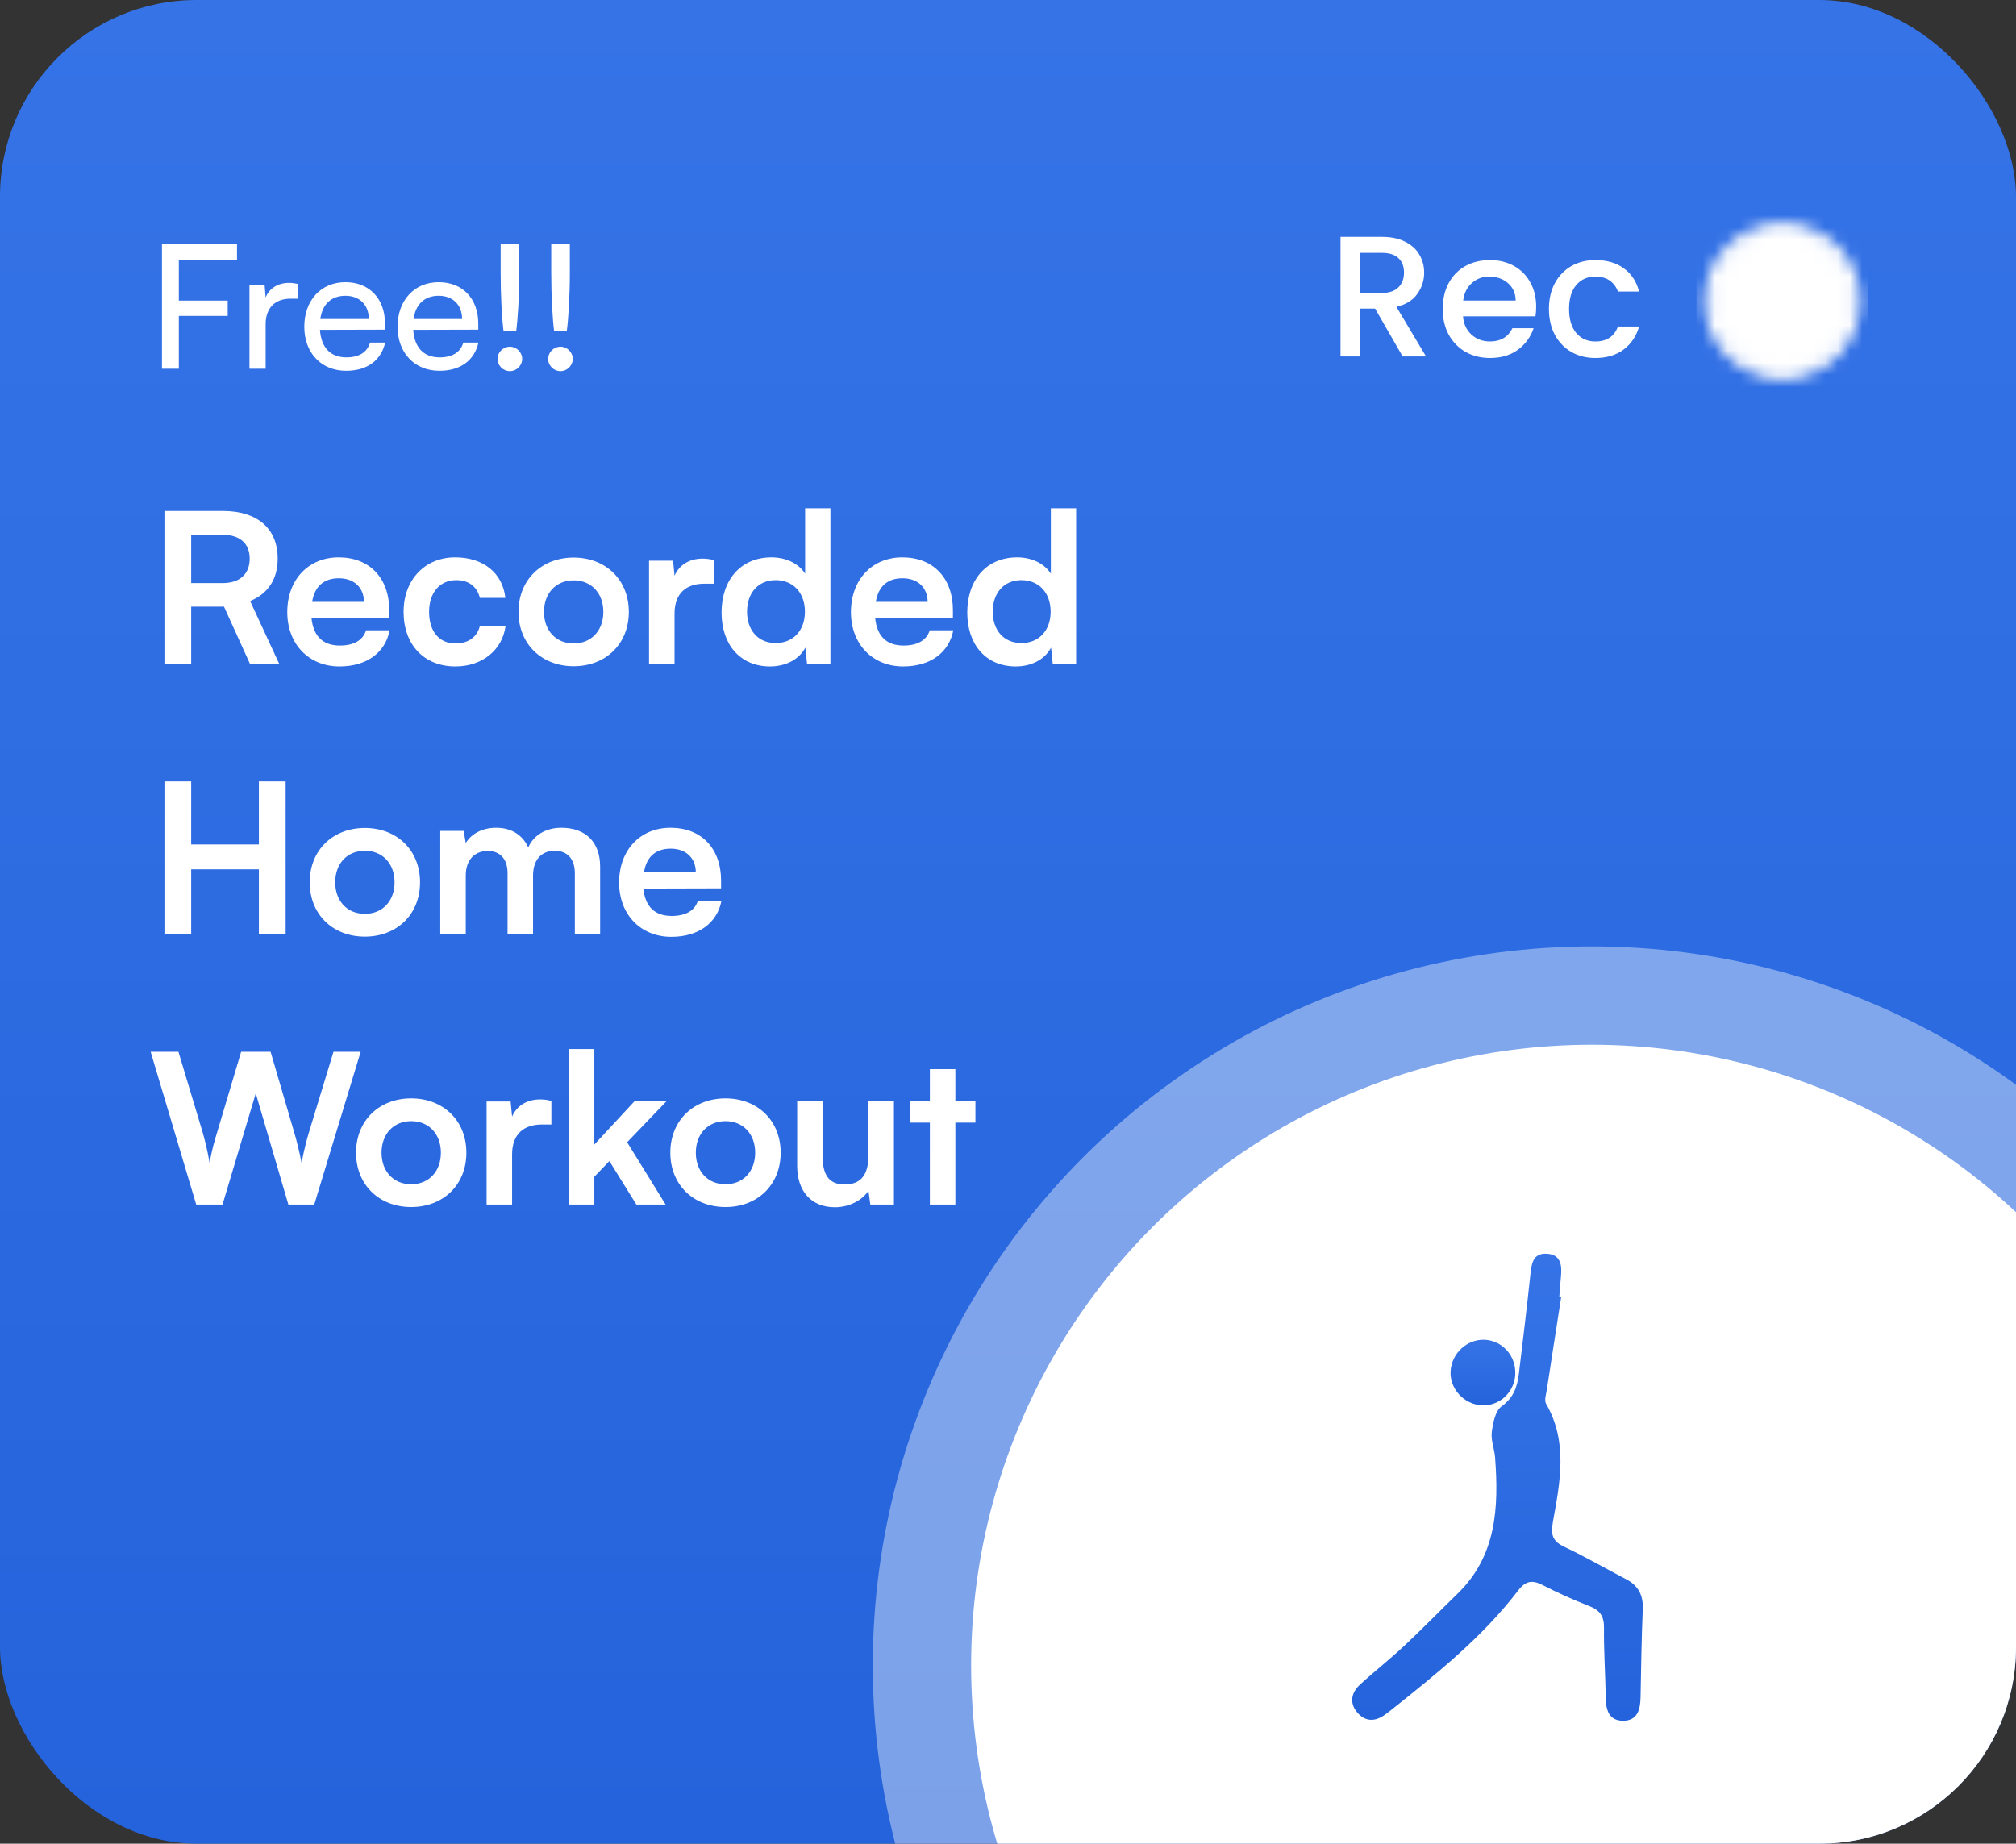 <svg width="164" height="150" viewBox="0 0 164 150" fill="none" xmlns="http://www.w3.org/2000/svg">
<rect x="0" y="0" width="164" height="150" fill="#333333" stroke="none"/>
<g clip-path="url(#clip0_327_1804)">
<rect width="164" height="150" rx="16" fill="url(#paint0_linear_327_1804)"/>
<path d="M18.524 25.702H14.548V30H13.176V19.878H19.28V21.138H14.548V24.456H18.524V25.702ZM24.214 23.098V24.302H23.626C22.38 24.302 21.61 25.058 21.61 26.374V30H20.294V23.168H21.526L21.61 24.204C21.89 23.49 22.576 23.014 23.514 23.014C23.752 23.014 23.948 23.042 24.214 23.098ZM28.156 30.168C26.14 30.168 24.754 28.712 24.754 26.584C24.754 24.442 26.112 22.958 28.1 22.958C30.046 22.958 31.32 24.302 31.32 26.332V26.822L26.028 26.836C26.126 28.278 26.882 29.076 28.184 29.076C29.206 29.076 29.878 28.656 30.102 27.872H31.334C30.998 29.342 29.85 30.168 28.156 30.168ZM28.1 24.064C26.952 24.064 26.224 24.75 26.056 25.954H30.004C30.004 24.82 29.262 24.064 28.1 24.064ZM35.744 30.168C33.728 30.168 32.342 28.712 32.342 26.584C32.342 24.442 33.7 22.958 35.688 22.958C37.634 22.958 38.908 24.302 38.908 26.332V26.822L33.616 26.836C33.714 28.278 34.47 29.076 35.772 29.076C36.794 29.076 37.466 28.656 37.69 27.872H38.922C38.586 29.342 37.438 30.168 35.744 30.168ZM35.688 24.064C34.54 24.064 33.812 24.75 33.644 25.954H37.592C37.592 24.82 36.85 24.064 35.688 24.064ZM41.988 26.962H40.966C40.826 25.912 40.728 24.05 40.728 22.23V19.878H42.24V22.23C42.24 24.078 42.128 25.926 41.988 26.962ZM41.484 30.196C40.924 30.196 40.476 29.748 40.476 29.202C40.476 28.656 40.924 28.208 41.484 28.208C42.016 28.208 42.478 28.656 42.478 29.202C42.478 29.748 42.016 30.196 41.484 30.196ZM46.103 26.962H45.081C44.941 25.912 44.843 24.05 44.843 22.23V19.878H46.355V22.23C46.355 24.078 46.243 25.926 46.103 26.962ZM45.599 30.196C45.039 30.196 44.591 29.748 44.591 29.202C44.591 28.656 45.039 28.208 45.599 28.208C46.131 28.208 46.593 28.656 46.593 29.202C46.593 29.748 46.131 30.196 45.599 30.196Z" fill="white"/>
<path d="M15.553 54H13.377V41.573H18.12C20.942 41.573 22.591 43.001 22.591 45.449C22.591 47.115 21.809 48.305 20.347 48.9L22.71 54H20.33L18.222 49.359H15.553V54ZM15.553 43.511V47.438H18.12C19.497 47.438 20.313 46.707 20.313 45.449C20.313 44.208 19.497 43.511 18.12 43.511H15.553ZM27.619 54.221C25.12 54.221 23.369 52.402 23.369 49.801C23.369 47.166 25.086 45.347 27.551 45.347C30.067 45.347 31.665 47.03 31.665 49.648V50.277L25.341 50.294C25.494 51.773 26.276 52.521 27.653 52.521C28.792 52.521 29.54 52.079 29.778 51.28H31.699C31.342 53.116 29.812 54.221 27.619 54.221ZM27.568 47.047C26.344 47.047 25.596 47.71 25.392 48.968H29.608C29.608 47.812 28.809 47.047 27.568 47.047ZM32.832 49.784C32.832 47.183 34.549 45.347 37.031 45.347C39.326 45.347 40.89 46.622 41.111 48.645H39.037C38.799 47.693 38.102 47.2 37.116 47.2C35.79 47.2 34.906 48.203 34.906 49.784C34.906 51.365 35.722 52.351 37.048 52.351C38.085 52.351 38.816 51.841 39.037 50.923H41.128C40.873 52.878 39.241 54.221 37.048 54.221C34.498 54.221 32.832 52.453 32.832 49.784ZM42.179 49.784C42.179 47.166 44.066 45.364 46.667 45.364C49.268 45.364 51.155 47.166 51.155 49.784C51.155 52.402 49.268 54.204 46.667 54.204C44.066 54.204 42.179 52.402 42.179 49.784ZM44.253 49.784C44.253 51.314 45.239 52.351 46.667 52.351C48.095 52.351 49.081 51.314 49.081 49.784C49.081 48.254 48.095 47.217 46.667 47.217C45.239 47.217 44.253 48.254 44.253 49.784ZM58.069 45.568V47.489H57.303C55.807 47.489 54.873 48.288 54.873 49.92V54H52.798V45.619H54.754L54.873 46.843C55.23 46.01 56.029 45.449 57.151 45.449C57.44 45.449 57.728 45.483 58.069 45.568ZM62.641 54.221C60.21 54.221 58.697 52.436 58.697 49.835C58.697 47.217 60.227 45.347 62.76 45.347C63.933 45.347 64.97 45.84 65.497 46.673V41.352H67.554V54H65.65L65.514 52.691C65.004 53.66 63.916 54.221 62.641 54.221ZM63.1 52.317C64.545 52.317 65.48 51.28 65.48 49.767C65.48 48.254 64.545 47.2 63.1 47.2C61.655 47.2 60.771 48.271 60.771 49.767C60.771 51.263 61.655 52.317 63.1 52.317ZM73.472 54.221C70.974 54.221 69.222 52.402 69.222 49.801C69.222 47.166 70.939 45.347 73.404 45.347C75.921 45.347 77.519 47.03 77.519 49.648V50.277L71.195 50.294C71.347 51.773 72.129 52.521 73.507 52.521C74.645 52.521 75.394 52.079 75.632 51.28H77.552C77.195 53.116 75.665 54.221 73.472 54.221ZM73.421 47.047C72.198 47.047 71.45 47.71 71.246 48.968H75.462C75.462 47.812 74.662 47.047 73.421 47.047ZM82.629 54.221C80.198 54.221 78.685 52.436 78.685 49.835C78.685 47.217 80.215 45.347 82.748 45.347C83.921 45.347 84.958 45.84 85.485 46.673V41.352H87.542V54H85.638L85.502 52.691C84.992 53.66 83.904 54.221 82.629 54.221ZM83.088 52.317C84.533 52.317 85.468 51.28 85.468 49.767C85.468 48.254 84.533 47.2 83.088 47.2C81.643 47.2 80.759 48.271 80.759 49.767C80.759 51.263 81.643 52.317 83.088 52.317ZM15.553 76H13.377V63.573H15.553V68.707H21.061V63.573H23.237V76H21.061V70.73H15.553V76ZM25.195 71.784C25.195 69.166 27.082 67.364 29.683 67.364C32.284 67.364 34.171 69.166 34.171 71.784C34.171 74.402 32.284 76.204 29.683 76.204C27.082 76.204 25.195 74.402 25.195 71.784ZM27.269 71.784C27.269 73.314 28.255 74.351 29.683 74.351C31.111 74.351 32.097 73.314 32.097 71.784C32.097 70.254 31.111 69.217 29.683 69.217C28.255 69.217 27.269 70.254 27.269 71.784ZM37.889 76H35.815V67.602H37.719L37.889 68.588C38.314 67.891 39.164 67.347 40.371 67.347C41.646 67.347 42.53 67.976 42.972 68.945C43.397 67.976 44.383 67.347 45.658 67.347C47.698 67.347 48.82 68.571 48.82 70.509V76H46.763V71.053C46.763 69.846 46.117 69.217 45.131 69.217C44.128 69.217 43.363 69.863 43.363 71.24V76H41.289V71.036C41.289 69.863 40.66 69.234 39.674 69.234C38.688 69.234 37.889 69.88 37.889 71.24V76ZM54.613 76.221C52.114 76.221 50.363 74.402 50.363 71.801C50.363 69.166 52.08 67.347 54.545 67.347C57.061 67.347 58.659 69.03 58.659 71.648V72.277L52.335 72.294C52.488 73.773 53.27 74.521 54.647 74.521C55.786 74.521 56.534 74.079 56.772 73.28H58.693C58.336 75.116 56.806 76.221 54.613 76.221ZM54.562 69.047C53.338 69.047 52.59 69.71 52.386 70.968H56.602C56.602 69.812 55.803 69.047 54.562 69.047ZM15.961 98L12.255 85.573H14.516L16.488 92.135C16.675 92.815 16.862 93.512 17.049 94.6C17.253 93.495 17.44 92.849 17.661 92.135L19.616 85.573H22.013L23.934 92.135C24.138 92.832 24.325 93.546 24.529 94.6C24.767 93.444 24.937 92.781 25.124 92.152L27.13 85.573H29.34L25.566 98H23.458L20.806 88.956L18.103 98H15.961ZM28.964 93.784C28.964 91.166 30.851 89.364 33.452 89.364C36.053 89.364 37.94 91.166 37.94 93.784C37.94 96.402 36.053 98.204 33.452 98.204C30.851 98.204 28.964 96.402 28.964 93.784ZM31.038 93.784C31.038 95.314 32.024 96.351 33.452 96.351C34.88 96.351 35.866 95.314 35.866 93.784C35.866 92.254 34.88 91.217 33.452 91.217C32.024 91.217 31.038 92.254 31.038 93.784ZM44.854 89.568V91.489H44.089C42.593 91.489 41.658 92.288 41.658 93.92V98H39.584V89.619H41.539L41.658 90.843C42.015 90.01 42.814 89.449 43.936 89.449C44.225 89.449 44.514 89.483 44.854 89.568ZM48.349 98H46.291V85.352H48.349V93.121L51.612 89.602H54.214L51.017 92.934L54.145 98H51.766L49.572 94.464L48.349 95.739V98ZM54.53 93.784C54.53 91.166 56.417 89.364 59.018 89.364C61.619 89.364 63.506 91.166 63.506 93.784C63.506 96.402 61.619 98.204 59.018 98.204C56.417 98.204 54.53 96.402 54.53 93.784ZM56.604 93.784C56.604 95.314 57.59 96.351 59.018 96.351C60.446 96.351 61.432 95.314 61.432 93.784C61.432 92.254 60.446 91.217 59.018 91.217C57.59 91.217 56.604 92.254 56.604 93.784ZM70.646 89.602H72.72V98H70.799L70.646 96.878C70.136 97.677 69.048 98.221 67.926 98.221C65.988 98.221 64.849 96.912 64.849 94.855V89.602H66.923V94.124C66.923 95.722 67.552 96.368 68.708 96.368C70.017 96.368 70.646 95.603 70.646 94.005V89.602ZM77.718 98H75.644V91.336H74.029V89.602H75.644V86.984H77.718V89.602H79.35V91.336H77.718V98Z" fill="white"/>
<circle opacity="0.4" cx="129.5" cy="135.5" r="58.5" fill="white"/>
<circle cx="129.5" cy="135.5" r="50.5" fill="white"/>
<path d="M114.104 29L111.864 25.108H110.646V29H109.05V19.27H112.41C113.157 19.27 113.787 19.401 114.3 19.662C114.823 19.923 115.21 20.273 115.462 20.712C115.723 21.151 115.854 21.641 115.854 22.182C115.854 22.817 115.667 23.395 115.294 23.918C114.93 24.431 114.365 24.781 113.6 24.968L116.008 29H114.104ZM110.646 23.834H112.41C113.007 23.834 113.455 23.685 113.754 23.386C114.062 23.087 114.216 22.686 114.216 22.182C114.216 21.678 114.067 21.286 113.768 21.006C113.469 20.717 113.017 20.572 112.41 20.572H110.646V23.834ZM124.966 24.954C124.966 25.243 124.947 25.505 124.91 25.738H119.016C119.062 26.354 119.291 26.849 119.702 27.222C120.112 27.595 120.616 27.782 121.214 27.782C122.072 27.782 122.679 27.423 123.034 26.704H124.756C124.522 27.413 124.098 27.997 123.482 28.454C122.875 28.902 122.119 29.126 121.214 29.126C120.476 29.126 119.814 28.963 119.226 28.636C118.647 28.3 118.19 27.833 117.854 27.236C117.527 26.629 117.364 25.929 117.364 25.136C117.364 24.343 117.522 23.647 117.84 23.05C118.166 22.443 118.619 21.977 119.198 21.65C119.786 21.323 120.458 21.16 121.214 21.16C121.942 21.16 122.59 21.319 123.16 21.636C123.729 21.953 124.172 22.401 124.49 22.98C124.807 23.549 124.966 24.207 124.966 24.954ZM123.3 24.45C123.29 23.862 123.08 23.391 122.67 23.036C122.259 22.681 121.75 22.504 121.144 22.504C120.593 22.504 120.122 22.681 119.73 23.036C119.338 23.381 119.104 23.853 119.03 24.45H123.3ZM126.004 25.136C126.004 24.343 126.163 23.647 126.48 23.05C126.807 22.443 127.255 21.977 127.824 21.65C128.394 21.323 129.047 21.16 129.784 21.16C130.718 21.16 131.488 21.384 132.094 21.832C132.71 22.271 133.126 22.901 133.34 23.722H131.618C131.478 23.339 131.254 23.041 130.946 22.826C130.638 22.611 130.251 22.504 129.784 22.504C129.131 22.504 128.608 22.737 128.216 23.204C127.834 23.661 127.642 24.305 127.642 25.136C127.642 25.967 127.834 26.615 128.216 27.082C128.608 27.549 129.131 27.782 129.784 27.782C130.708 27.782 131.32 27.376 131.618 26.564H133.34C133.116 27.348 132.696 27.973 132.08 28.44C131.464 28.897 130.699 29.126 129.784 29.126C129.047 29.126 128.394 28.963 127.824 28.636C127.255 28.3 126.807 27.833 126.48 27.236C126.163 26.629 126.004 25.929 126.004 25.136Z" fill="white"/>
<mask id="mask0_327_1804" style="mask-type:luminance" maskUnits="userSpaceOnUse" x="138" y="18" width="14" height="13">
<path d="M145 30.333C148.222 30.333 150.833 27.722 150.833 24.5C150.833 21.278 148.222 18.667 145 18.667C141.778 18.667 139.167 21.278 139.167 24.5C139.167 27.722 141.778 30.333 145 30.333Z" fill="white" stroke="white" stroke-linejoin="round"/>
<path d="M143.833 24.5V22.479L145.583 23.49L147.333 24.5L145.583 25.51L143.833 26.521V24.5Z" fill="black" stroke="black" stroke-linejoin="round"/>
</mask>
<g mask="url(#mask0_327_1804)">
<path d="M138 17.5H152V31.5H138V17.5Z" fill="white"/>
</g>
<path d="M127.003 105.518C126.611 108.028 126.217 110.542 125.835 113.056C125.775 113.44 125.612 113.931 125.772 114.21C127.569 117.327 126.911 120.602 126.327 123.821C126.125 124.937 126.333 125.413 127.296 125.869C128.992 126.676 130.622 127.618 132.288 128.488C133.276 129.004 133.685 129.787 133.637 130.924C133.536 133.32 133.504 135.717 133.456 138.113C133.436 139.106 133.195 139.997 132.042 140C130.892 140 130.64 139.139 130.625 138.128C130.596 136.23 130.462 134.334 130.483 132.435C130.495 131.478 130.139 131.002 129.285 130.669C127.999 130.168 126.733 129.598 125.503 128.965C124.667 128.536 124.115 128.599 123.508 129.391C120.582 133.221 116.855 136.191 113.129 139.157C112.975 139.28 112.815 139.4 112.655 139.514C111.851 140.096 111.048 140.081 110.407 139.319C109.749 138.536 109.933 137.702 110.639 137.055C111.807 135.981 113.061 135.003 114.22 133.917C115.702 132.528 117.119 131.071 118.578 129.655C121.75 126.571 121.927 122.642 121.625 118.587C121.575 117.891 121.272 117.186 121.355 116.517C121.447 115.776 121.643 114.786 122.153 114.42C123.122 113.722 123.427 112.849 123.555 111.796C123.878 109.123 124.204 106.451 124.486 103.772C124.581 102.869 124.673 101.946 125.811 102.003C127.047 102.065 127.071 103.037 126.97 104C126.92 104.498 126.887 104.996 126.849 105.494C126.902 105.503 126.958 105.512 127.012 105.521L127.003 105.518Z" fill="url(#paint1_linear_327_1804)"/>
<path d="M123.269 111.788C123.207 113.27 121.991 114.407 120.541 114.335C119.095 114.263 117.924 112.988 118.004 111.566C118.087 110.109 119.338 108.948 120.764 109.002C122.205 109.059 123.328 110.31 123.266 111.785L123.269 111.788Z" fill="url(#paint2_linear_327_1804)"/>
</g>
<defs>
<linearGradient id="paint0_linear_327_1804" x1="82" y1="0" x2="82" y2="150" gradientUnits="userSpaceOnUse">
<stop stop-color="#3573E7"/>
<stop offset="1" stop-color="#2463DB"/>
</linearGradient>
<linearGradient id="paint1_linear_327_1804" x1="121.82" y1="102" x2="121.82" y2="140" gradientUnits="userSpaceOnUse">
<stop stop-color="#3573E7"/>
<stop offset="1" stop-color="#2463DB"/>
</linearGradient>
<linearGradient id="paint2_linear_327_1804" x1="120.634" y1="109" x2="120.634" y2="114.338" gradientUnits="userSpaceOnUse">
<stop stop-color="#3573E7"/>
<stop offset="1" stop-color="#2463DB"/>
</linearGradient>
<clipPath id="clip0_327_1804">
<rect width="164" height="150" rx="16" fill="white"/>
</clipPath>
</defs>
</svg>
